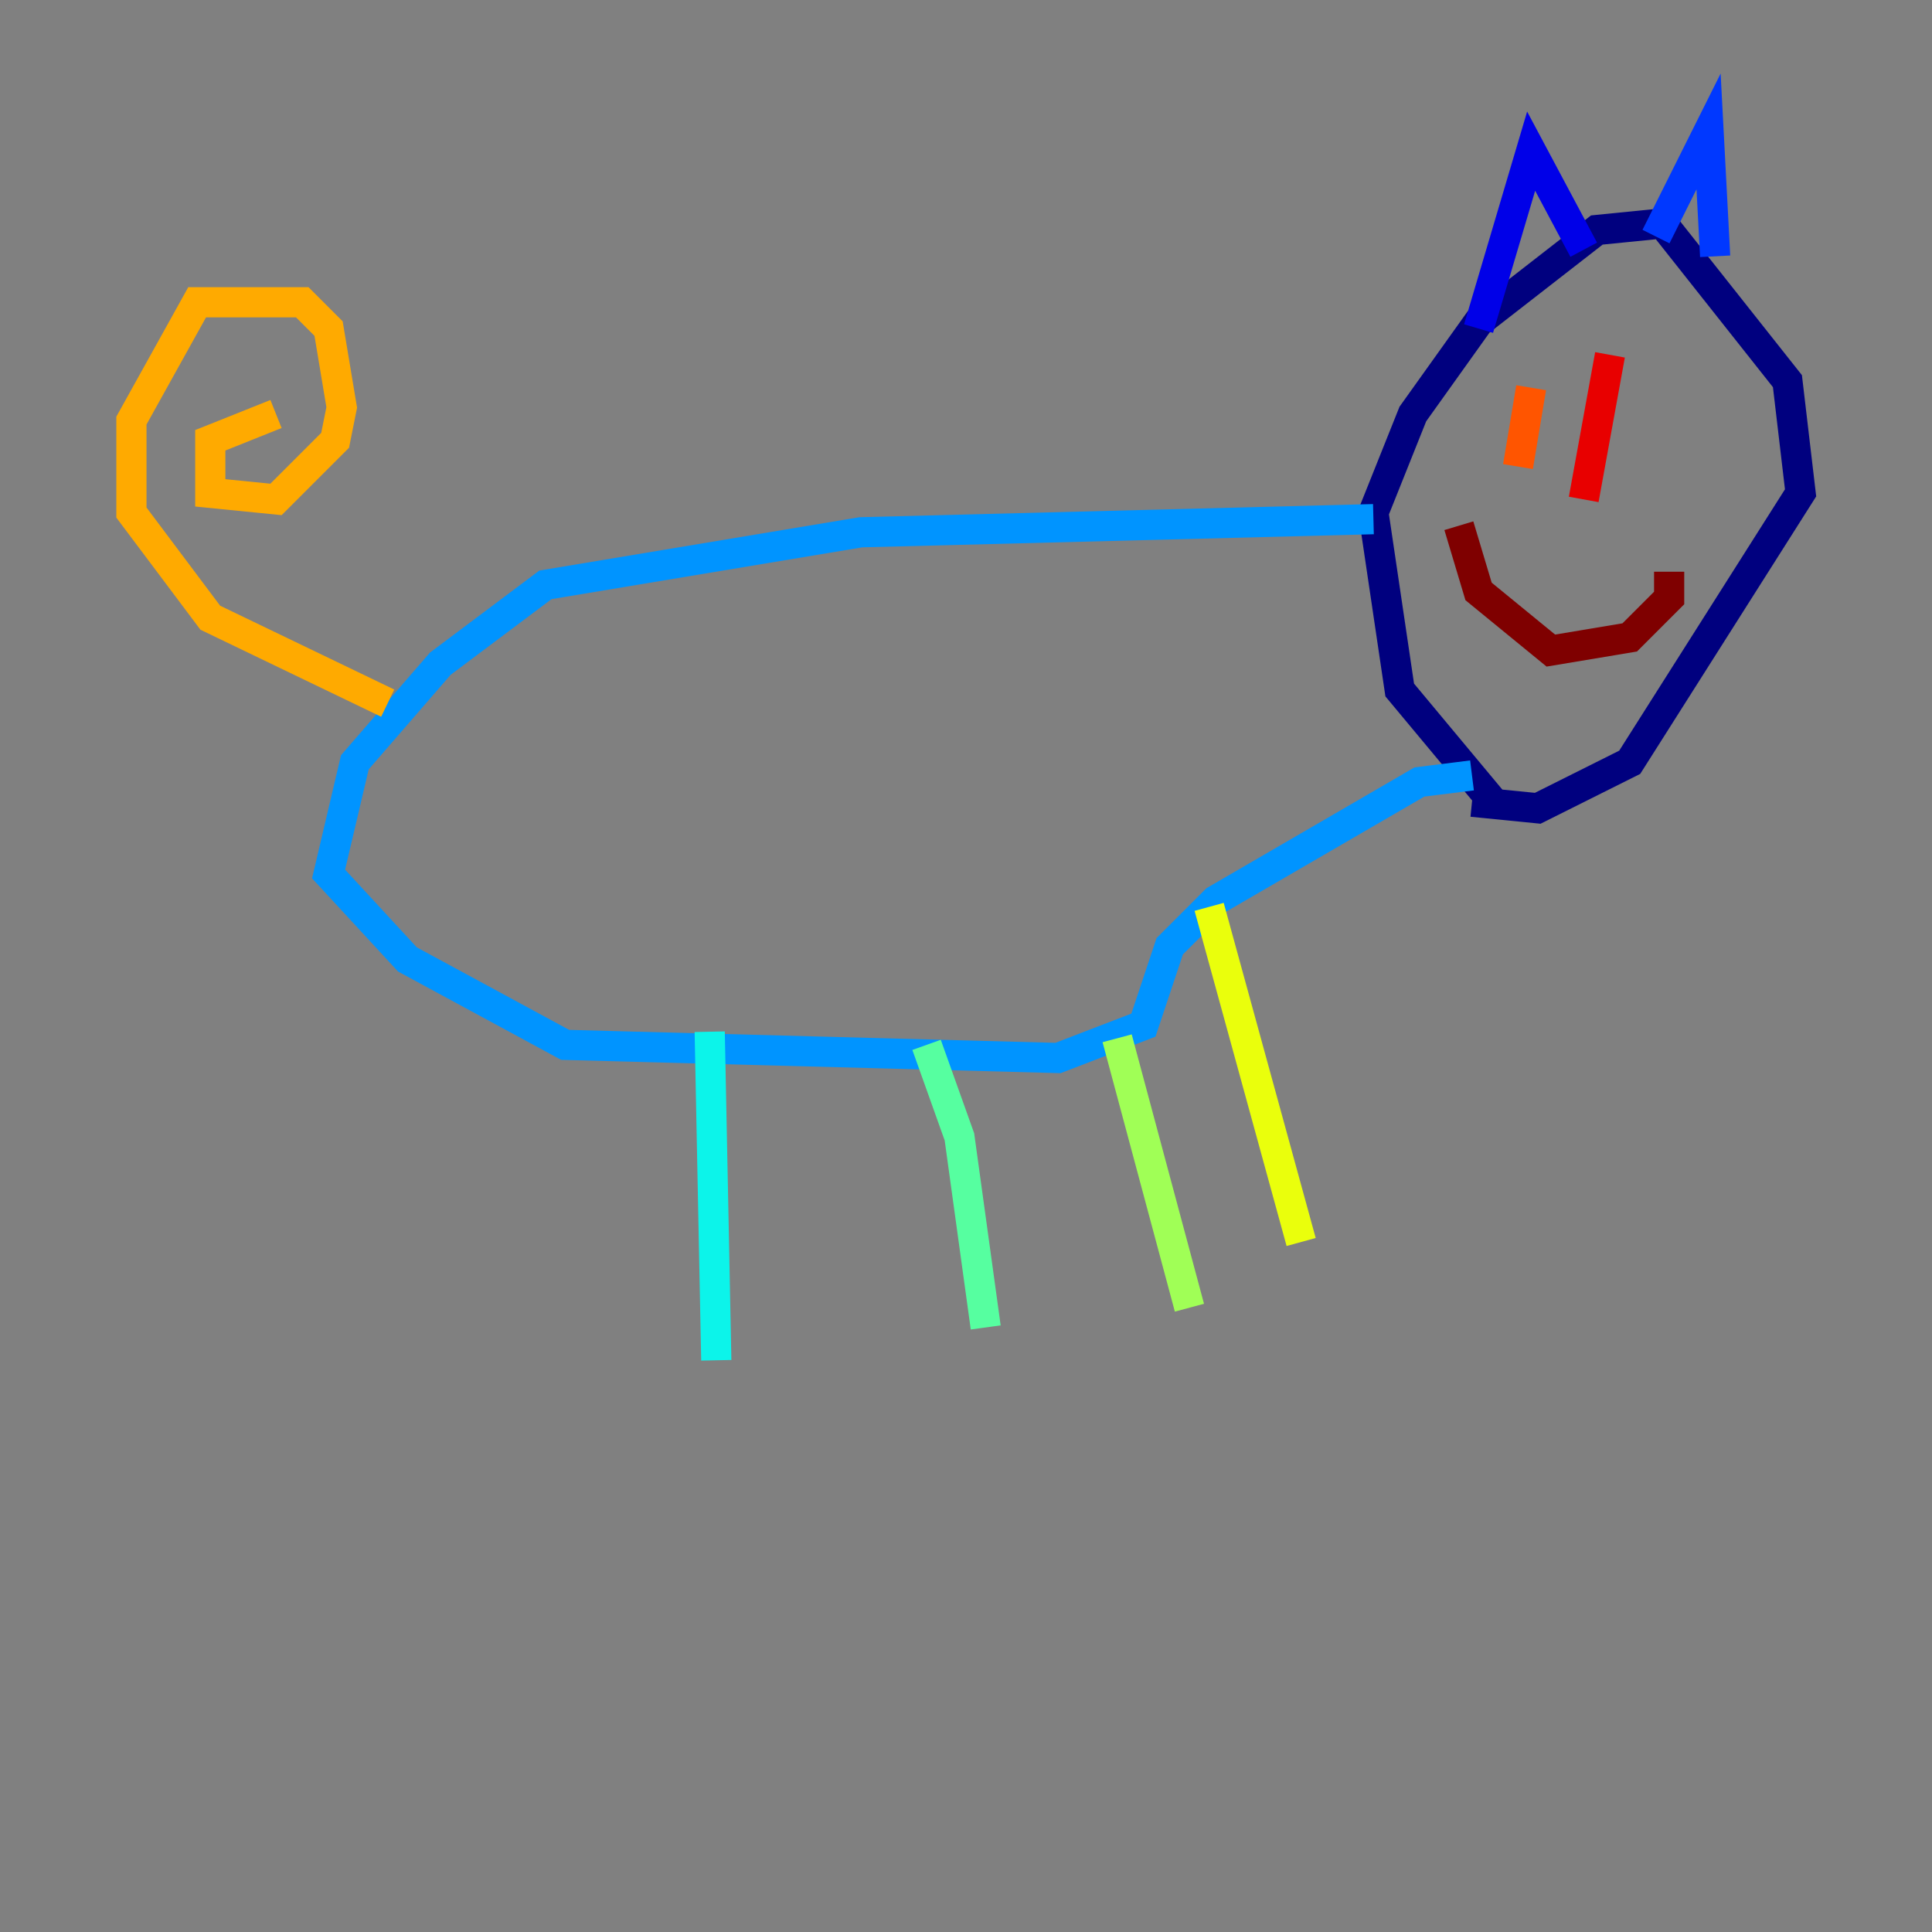 <?xml version="1.0" encoding="utf-8" ?>
<svg baseProfile="tiny" height="128" version="1.2" viewBox="0,0,128,128" width="128" xmlns="http://www.w3.org/2000/svg" xmlns:ev="http://www.w3.org/2001/xml-events" xmlns:xlink="http://www.w3.org/1999/xlink"><rect x="0" y="0" width="128" height="128" fill="#808080" stroke="none"/><defs /><polyline fill="none" points="99.265,53.551 92.735,45.714 90.993,33.959 93.605,27.429 97.959,21.333 105.796,15.238 110.15,14.803 118.422,25.252 119.293,32.653 107.973,50.503 101.878,53.551 97.524,53.116" stroke="#00007f" stroke-width="2" /><polyline fill="none" points="97.959,21.769 101.442,10.014 104.925,16.544" stroke="#0000e8" stroke-width="2" /><polyline fill="none" points="109.714,15.674 113.197,8.707 113.633,16.98" stroke="#0038ff" stroke-width="2" /><polyline fill="none" points="90.993,34.395 57.034,35.265 36.136,38.748 29.17,43.973 23.51,50.503 21.769,57.905 26.993,63.565 37.442,69.225 70.095,70.095 75.755,67.918 77.497,62.694 80.544,59.646 94.041,51.809 97.524,51.374" stroke="#0094ff" stroke-width="2" /><polyline fill="none" points="47.02,68.354 47.456,90.122" stroke="#0cf4ea" stroke-width="2" /><polyline fill="none" points="61.388,69.225 63.565,75.32 65.306,87.946" stroke="#56ffa0" stroke-width="2" /><polyline fill="none" points="74.014,68.789 78.803,86.639" stroke="#a0ff56" stroke-width="2" /><polyline fill="none" points="80.109,60.082 86.204,82.286" stroke="#eaff0c" stroke-width="2" /><polyline fill="none" points="25.687,46.585 13.932,40.925 8.707,33.959 8.707,27.864 13.061,20.027 20.027,20.027 21.769,21.769 22.64,26.993 22.204,29.17 18.286,33.088 13.932,32.653 13.932,29.17 18.286,27.429" stroke="#ffaa00" stroke-width="2" /><polyline fill="none" points="101.442,25.687 100.571,30.912" stroke="#ff5500" stroke-width="2" /><polyline fill="none" points="106.667,23.51 104.925,33.088" stroke="#e80000" stroke-width="2" /><polyline fill="none" points="96.653,34.83 97.959,39.184 102.748,43.102 107.973,42.231 110.585,39.619 110.585,37.878" stroke="#7f0000" stroke-width="2" /></svg>